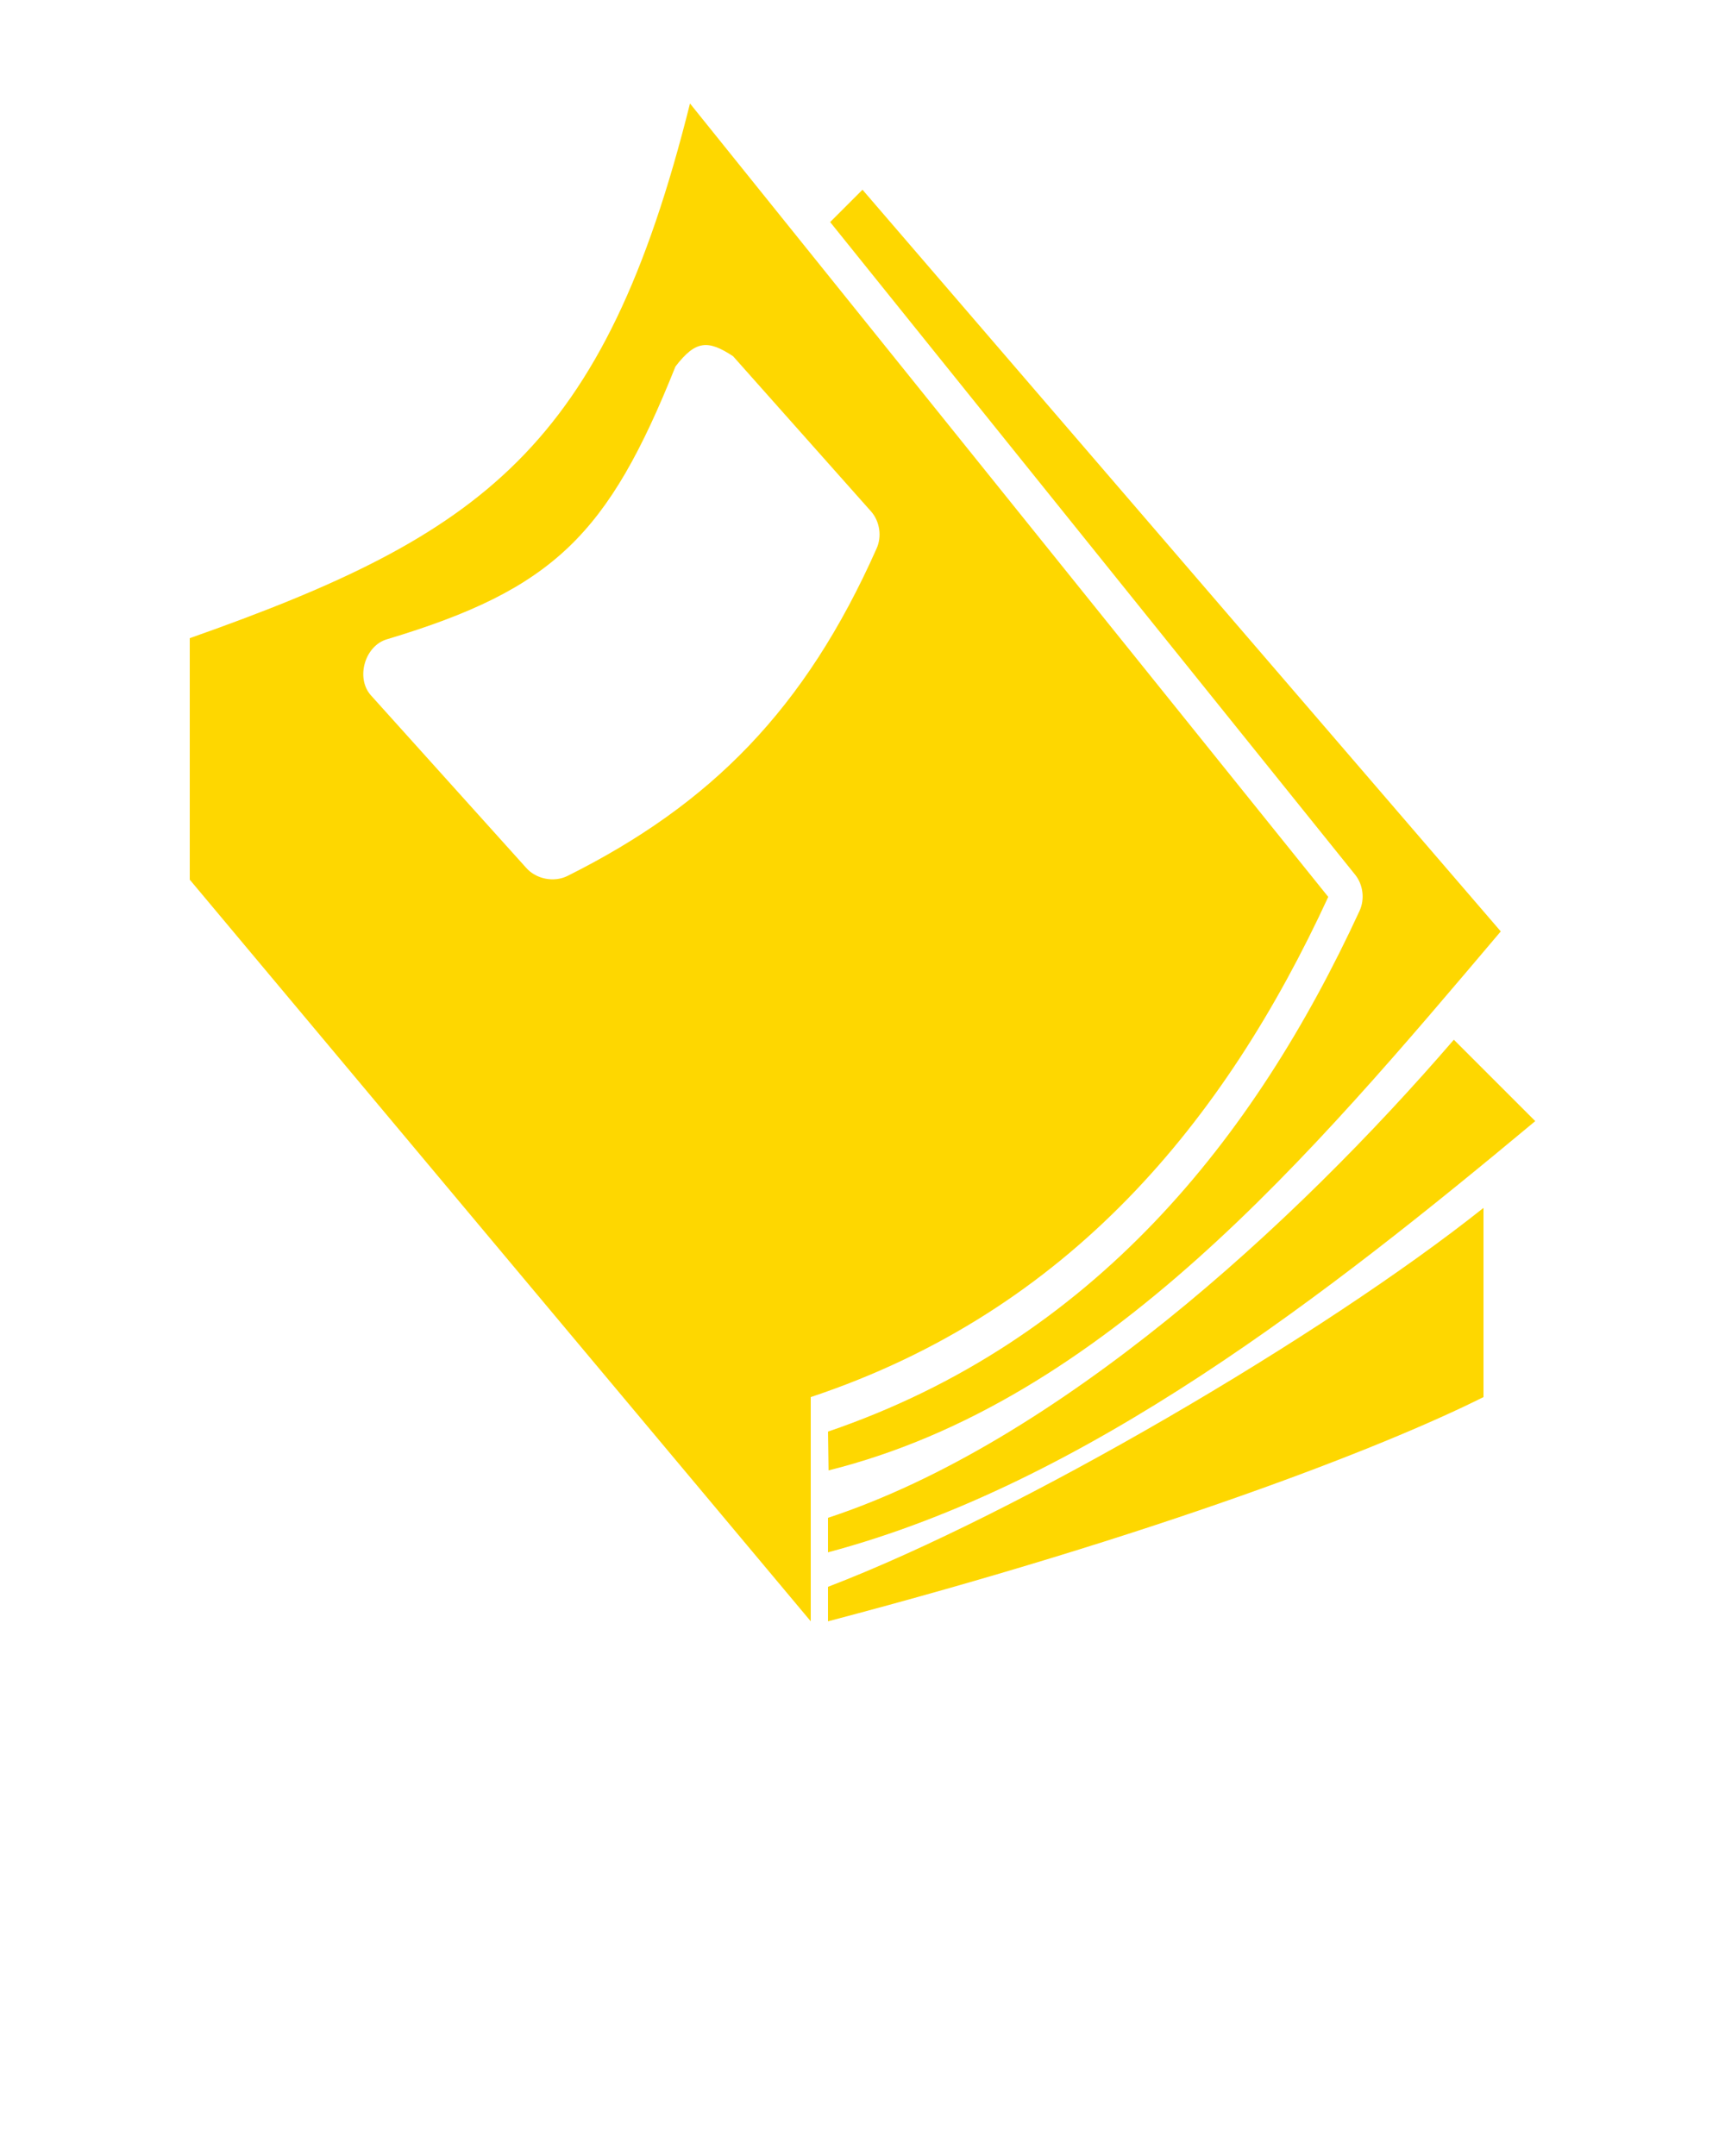 <svg xmlns:dc="http://purl.org/dc/elements/1.1/" xmlns:cc="http://creativecommons.org/ns#" xmlns:rdf="http://www.w3.org/1999/02/22-rdf-syntax-ns#" xmlns:svg="http://www.w3.org/2000/svg" xmlns="http://www.w3.org/2000/svg" xmlns:sodipodi="http://sodipodi.sourceforge.net/DTD/sodipodi-0.dtd" xmlns:inkscape="http://www.inkscape.org/namespaces/inkscape" version="1.1" x="0px" y="0px" viewBox="0 0 100 125"><g transform="translate(0,-952.362)"><path d="m 40,958.362 c -5,20 -12,25 -29,31 l 0,14 36,43 0,-13 c 15,-5 24,-16 30,-29 z m 8,88 c 19,-5 32,-10 38,-13 l 0,-10.969 c -9.25,7.372 -26.883,17.708 -38,21.969 z m 2,-83 -1.875,1.875 30.438,37.844 c 0.462,0.578 0.563,1.423 0.25,2.094 -6.093,13.201 -15.415,24.93 -30.812,30.188 l 0.031,2.25 c 16,-4 27.969,-18.25 38.969,-31.25 l -37,-43 z m -7.5,9.656 8,9 c 0.506,0.577 0.634,1.459 0.312,2.156 -4.14,9.314 -9.608,14.82 -17.906,18.969 -0.785,0.396 -1.827,0.193 -2.406,-0.469 l -9,-10 c -0.893,-1.004 -0.353,-2.876 0.938,-3.25 9.672,-2.902 12.821,-6.069 16.719,-15.812 1.164,-1.517 1.875,-1.562 3.344,-0.594 z m 41.781,39.625 C 75.026,1023.383 61.282,1035.988 48,1040.362 l 0,2 c 15,-4 29,-15 41,-25 z" style="color:#FED700;enable-background:accumulate;" fill="#FED700" stroke="none" marker="none" visibility="visible" display="inline" overflow="visible"/></g></svg>